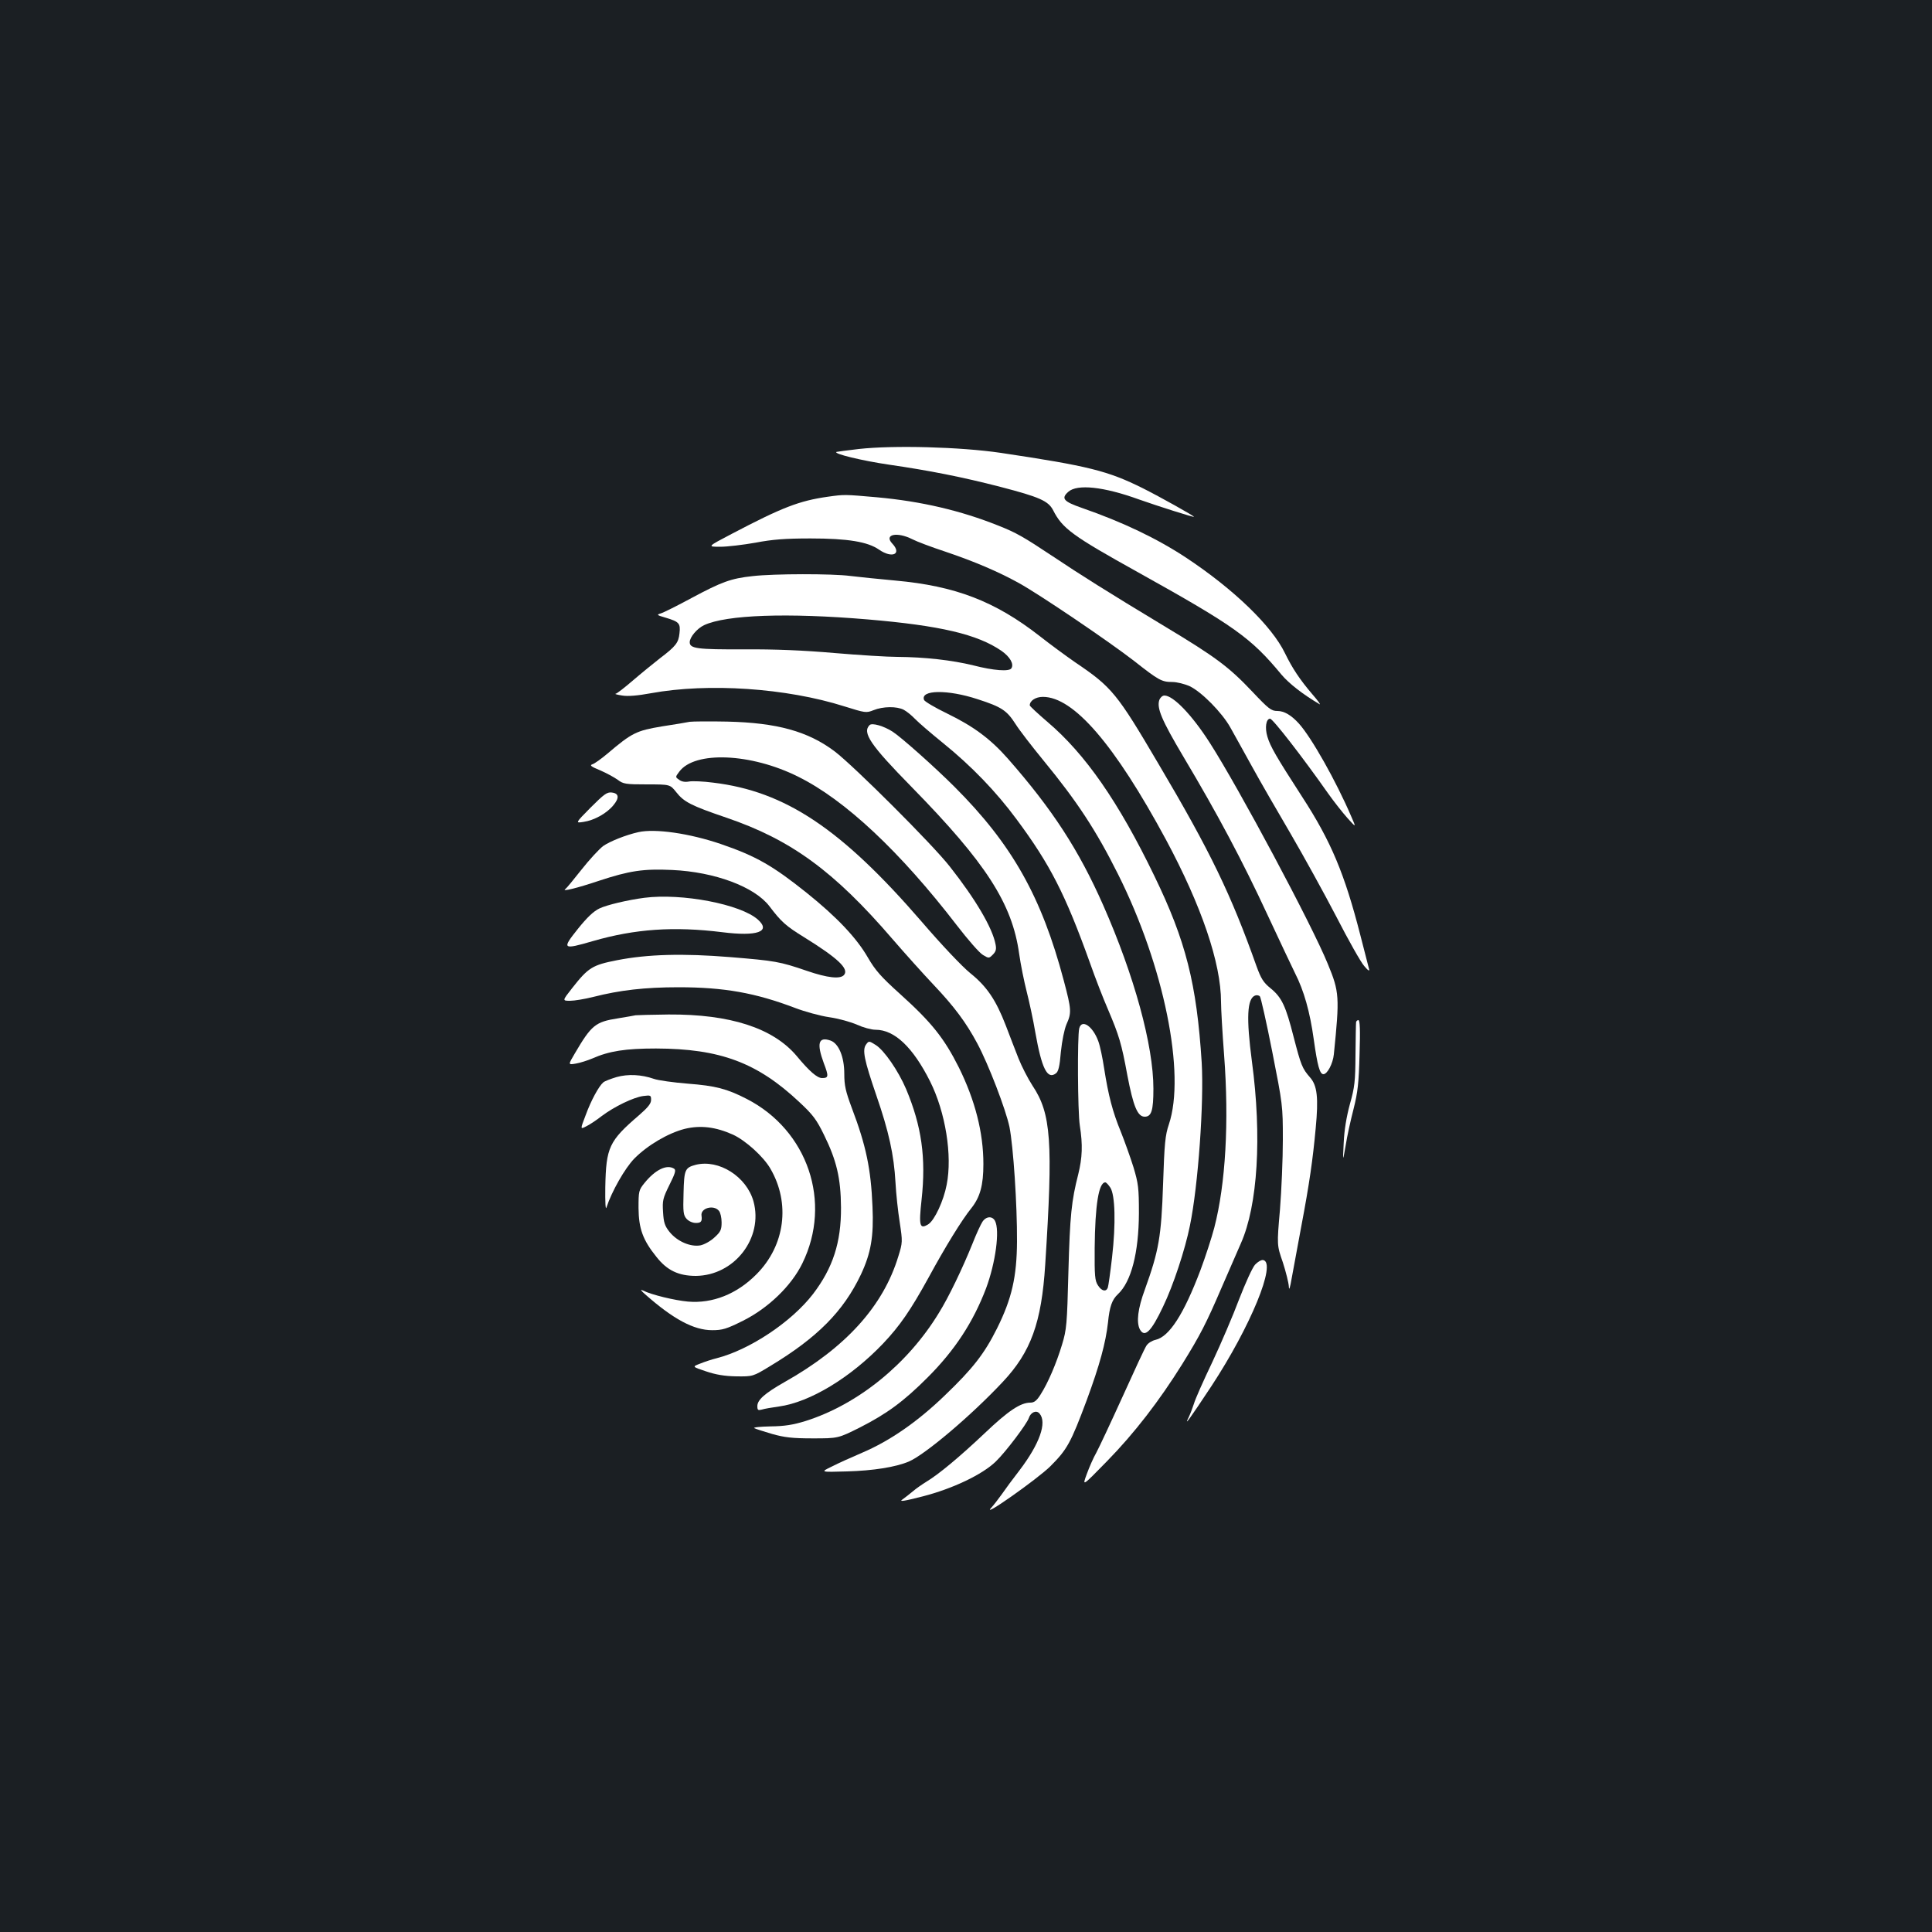 <?xml version="1.0" standalone="no"?>
<!DOCTYPE svg PUBLIC "-//W3C//DTD SVG 20010904//EN"
 "http://www.w3.org/TR/2001/REC-SVG-20010904/DTD/svg10.dtd">
<svg version="1.0" xmlns="http://www.w3.org/2000/svg"
 width="1000pt" height="1000pt" viewBox="0 0 1000 1000"
 preserveAspectRatio="xMidYMid meet">
<rect width="100%" height="100%" fill="#1b1f23"/>
<g transform="translate(0,1000) scale(0.1,-0.1)"
fill="#ffffff" stroke="none">
<path d="M4445 7676 c-60 -7 -112 -14 -115 -15 -20 -9 134 -46 271 -66 207
-30 380 -64 577 -115 204 -53 248 -73 273 -121 48 -95 101 -133 441 -322 499
-278 583 -338 741 -529 39 -46 109 -101 197 -153 8 -5 -8 18 -36 50 -66 77
-105 136 -143 214 -68 141 -265 331 -511 494 -150 99 -327 184 -540 258 -95
33 -109 49 -71 83 46 42 184 27 366 -39 96 -34 285 -94 285 -90 0 5 -177 104
-265 148 -181 90 -280 115 -735 183 -211 31 -555 40 -735 20z"/>
<path d="M4285 7429 c-148 -21 -236 -55 -497 -192 -128 -67 -128 -67 -60 -67
37 0 119 10 182 21 88 17 155 22 285 22 193 0 296 -17 355 -58 68 -47 120 -23
68 32 -44 47 25 62 104 22 23 -12 100 -41 170 -64 154 -52 275 -104 382 -163
110 -61 467 -303 596 -403 127 -100 143 -109 198 -109 23 0 64 -10 90 -22 60
-28 167 -136 210 -213 19 -33 68 -123 111 -200 42 -77 133 -234 201 -350 67
-115 174 -309 237 -430 62 -121 127 -236 144 -255 21 -25 29 -29 25 -15 -3 11
-23 90 -45 175 -81 316 -151 485 -302 717 -133 206 -164 259 -179 310 -14 46
-7 93 14 93 14 0 169 -200 299 -385 31 -44 77 -102 102 -130 45 -50 45 -50 19
9 -79 184 -206 409 -271 481 -39 43 -76 65 -111 65 -32 0 -45 10 -130 100
-121 128 -189 179 -457 340 -292 176 -436 267 -575 360 -152 101 -190 123
-284 160 -193 77 -396 125 -626 146 -170 15 -169 15 -255 3z"/>
<path d="M3895 7018 c-112 -12 -160 -30 -315 -113 -74 -40 -146 -76 -160 -80
-23 -7 -20 -9 25 -22 70 -21 78 -29 72 -81 -5 -49 -19 -67 -102 -130 -33 -26
-96 -77 -139 -114 -43 -37 -84 -69 -90 -69 -6 -1 9 -5 34 -9 30 -5 79 -1 150
12 296 54 700 27 1000 -68 109 -34 113 -35 151 -20 49 20 121 21 157 2 15 -8
41 -29 57 -46 17 -18 82 -74 145 -125 146 -118 275 -251 382 -396 173 -233
252 -387 380 -744 27 -77 69 -185 93 -240 57 -134 70 -176 100 -340 31 -162
53 -215 90 -215 35 0 45 32 45 145 0 224 -99 585 -260 950 -126 285 -262 495
-493 758 -90 102 -177 167 -315 234 -62 30 -116 62 -119 70 -21 53 122 55 277
4 124 -40 151 -58 196 -128 20 -32 85 -116 144 -188 175 -213 273 -362 387
-590 238 -475 351 -1033 263 -1295 -19 -56 -23 -98 -30 -310 -9 -271 -22 -344
-94 -544 -37 -100 -45 -170 -26 -207 25 -45 59 -11 120 118 53 110 114 295
139 419 43 209 73 637 61 844 -26 409 -82 630 -245 966 -185 383 -358 632
-554 798 -50 43 -91 81 -91 85 0 24 30 44 68 44 159 0 371 -246 637 -739 184
-343 285 -639 285 -840 0 -35 7 -159 16 -276 26 -344 8 -666 -51 -893 -14 -53
-46 -151 -71 -218 -87 -230 -162 -346 -233 -362 -18 -4 -39 -17 -47 -30 -9
-13 -64 -132 -124 -265 -60 -132 -121 -262 -135 -288 -15 -26 -37 -76 -50
-112 -24 -65 -24 -65 104 66 143 146 272 314 390 503 93 150 124 210 206 401
35 80 79 181 98 225 87 196 109 553 57 940 -30 227 -25 326 16 342 8 3 19 2
25 -4 5 -5 34 -134 64 -286 54 -274 55 -279 55 -456 0 -99 -7 -262 -15 -363
-16 -183 -16 -183 15 -272 16 -50 30 -106 31 -125 1 -24 6 -8 15 44 8 44 30
163 49 265 43 227 60 348 75 510 15 158 8 221 -29 263 -41 47 -47 63 -85 209
-41 161 -61 205 -120 253 -37 30 -49 50 -72 113 -132 372 -239 594 -507 1047
-216 367 -241 398 -432 527 -49 34 -132 95 -184 136 -231 180 -436 259 -746
287 -88 8 -194 19 -235 24 -90 12 -394 12 -505 -1z m595 -224 c377 -32 569
-77 694 -163 44 -31 65 -68 51 -90 -11 -18 -92 -12 -197 15 -110 27 -251 43
-394 44 -50 0 -196 9 -325 20 -162 14 -306 20 -470 19 -241 -1 -279 4 -279 37
0 26 38 71 74 88 115 54 432 65 846 30z"/>
<path d="M6001 6378 c-15 -42 11 -104 125 -296 177 -297 306 -540 434 -816 64
-138 129 -274 143 -303 46 -90 77 -199 97 -343 19 -136 31 -180 50 -180 20 0
49 54 54 103 30 297 29 322 -31 467 -82 202 -462 913 -611 1145 -92 144 -189
245 -235 245 -10 0 -21 -10 -26 -22z"/>
<path d="M3570 6264 c-14 -3 -79 -14 -145 -24 -131 -22 -154 -33 -280 -140
-32 -27 -68 -53 -79 -56 -15 -5 -7 -12 40 -31 32 -14 73 -36 91 -49 29 -22 41
-24 151 -24 120 0 120 0 152 -40 40 -51 77 -70 259 -132 335 -114 558 -277
860 -628 64 -74 159 -180 212 -236 109 -115 169 -196 227 -304 59 -110 148
-343 167 -433 20 -102 40 -402 39 -592 -1 -184 -27 -297 -103 -450 -66 -132
-125 -208 -271 -348 -141 -136 -284 -235 -427 -296 -54 -23 -125 -55 -158 -72
-60 -29 -60 -29 80 -25 135 4 250 22 319 51 84 36 323 238 486 412 146 155
201 307 220 607 41 638 31 782 -66 927 -24 37 -56 100 -72 140 -16 41 -46 118
-66 171 -51 132 -98 202 -184 271 -41 33 -149 147 -252 267 -415 480 -705 674
-1078 719 -52 7 -108 9 -125 6 -21 -4 -39 -1 -52 9 -20 14 -20 14 1 42 80 108
371 96 615 -26 243 -120 528 -388 822 -770 57 -74 117 -143 135 -153 30 -18
31 -18 51 2 16 16 19 28 14 53 -16 85 -103 233 -237 403 -88 113 -497 521
-596 596 -138 104 -299 148 -555 154 -93 2 -181 1 -195 -1z"/>
<path d="M4501 6247 c-39 -39 3 -102 219 -322 384 -392 519 -602 555 -861 8
-57 26 -145 39 -196 13 -51 34 -147 45 -213 33 -186 62 -244 106 -211 13 9 20
36 26 111 6 58 18 117 29 143 27 60 26 76 -14 227 -115 434 -268 705 -565
1002 -102 102 -276 257 -321 286 -45 29 -106 47 -119 34z"/>
<path d="M3057 5820 c-80 -81 -80 -81 -36 -74 54 8 118 43 153 85 33 39 30 63
-8 67 -24 3 -40 -9 -109 -78z"/>
<path d="M3305 5693 c-64 -14 -149 -48 -183 -72 -21 -16 -72 -71 -112 -122
-41 -52 -78 -97 -84 -101 -22 -15 61 5 174 43 158 52 229 63 379 56 221 -10
426 -87 503 -187 62 -82 86 -103 180 -161 174 -108 233 -163 207 -195 -19 -23
-85 -16 -193 21 -140 48 -164 52 -396 71 -245 20 -428 15 -586 -16 -128 -25
-149 -38 -233 -145 -51 -65 -51 -65 -10 -65 22 0 76 9 120 20 137 35 267 50
441 50 236 0 398 -29 603 -107 50 -19 129 -41 177 -48 49 -7 113 -25 144 -39
31 -14 74 -26 96 -26 98 0 193 -90 282 -267 80 -160 116 -384 86 -535 -16 -84
-62 -182 -94 -204 -46 -29 -51 -11 -36 126 24 218 0 382 -80 573 -41 96 -114
201 -157 228 -35 22 -36 22 -50 3 -21 -28 -10 -80 53 -264 65 -188 91 -308 99
-450 3 -58 13 -151 22 -207 15 -100 15 -104 -7 -175 -78 -258 -272 -473 -590
-652 -102 -58 -140 -92 -140 -124 0 -21 4 -23 23 -18 12 4 52 11 89 16 160 22
370 149 539 326 87 92 142 172 234 339 89 164 175 303 223 362 45 57 62 118
62 228 0 163 -43 330 -127 500 -76 151 -140 232 -303 379 -100 90 -129 123
-168 190 -58 101 -161 210 -317 335 -175 140 -262 190 -443 252 -164 56 -341
81 -427 62z"/>
<path d="M3335 5353 c-85 -11 -195 -37 -232 -55 -30 -14 -64 -46 -112 -106
-84 -105 -80 -109 78 -63 218 63 419 77 669 46 182 -23 254 3 185 65 -89 80
-394 138 -588 113z"/>
<path d="M3290 4745 c-8 -2 -50 -9 -92 -16 -116 -18 -137 -35 -223 -182 -35
-59 -35 -59 6 -52 23 4 60 16 84 26 88 39 173 52 330 52 333 -1 525 -73 743
-278 70 -65 89 -91 127 -169 65 -132 87 -224 88 -376 1 -181 -42 -313 -145
-448 -111 -144 -327 -288 -498 -332 -25 -6 -64 -19 -86 -28 -42 -16 -42 -16
30 -40 50 -17 96 -25 157 -26 86 -1 86 -1 175 53 245 148 379 283 470 474 52
111 67 197 60 352 -8 194 -33 315 -107 510 -32 86 -39 116 -39 177 0 88 -29
157 -71 172 -63 22 -73 -14 -35 -117 26 -68 25 -77 -9 -77 -25 0 -65 34 -132
115 -122 144 -344 216 -662 214 -86 -1 -163 -3 -171 -4z"/>
<path d="M7019 4708 c-1 -7 -2 -83 -3 -168 -1 -137 -4 -167 -29 -255 -18 -67
-29 -133 -32 -200 -5 -100 -5 -100 10 -15 7 47 26 132 41 190 22 88 27 133 31
283 4 126 2 177 -6 177 -6 0 -12 -6 -12 -12z"/>
<path d="M5586 4677 c-10 -42 -8 -431 3 -502 16 -102 13 -167 -8 -253 -35
-137 -43 -212 -51 -507 -7 -270 -9 -296 -33 -375 -29 -96 -72 -197 -111 -258
-20 -32 -33 -42 -53 -42 -51 0 -114 -42 -236 -158 -129 -122 -238 -213 -303
-252 -21 -13 -53 -35 -69 -49 -17 -14 -42 -34 -55 -43 -18 -12 10 -8 107 17
155 40 308 113 377 180 51 49 161 195 171 225 10 31 40 43 56 23 39 -46 0
-156 -103 -292 -35 -45 -77 -102 -94 -127 -18 -25 -42 -56 -54 -69 -53 -57
240 150 306 215 88 88 106 121 189 343 67 182 98 296 110 402 8 82 21 118 51
146 69 64 108 214 109 419 0 132 -3 154 -28 238 -16 51 -46 135 -66 185 -42
102 -64 186 -86 327 -8 53 -21 116 -30 140 -28 78 -86 118 -99 67z m161 -824
c25 -38 29 -187 9 -361 -9 -78 -19 -149 -22 -157 -9 -23 -32 -18 -51 12 -16
24 -18 50 -17 193 2 223 21 340 55 340 5 0 16 -12 26 -27z"/>
<path d="M3191 4425 c-30 -9 -61 -21 -68 -27 -23 -19 -64 -94 -92 -171 -28
-73 -28 -73 3 -57 17 8 53 32 80 53 65 49 164 97 215 104 39 5 41 4 41 -20 0
-19 -16 -39 -62 -79 -156 -134 -171 -166 -175 -373 -1 -77 1 -120 6 -105 27
83 96 204 144 253 68 69 175 132 261 154 82 20 161 10 250 -30 65 -30 157
-113 193 -175 105 -179 77 -399 -72 -548 -101 -102 -227 -152 -354 -141 -67 6
-189 35 -232 57 -17 8 -14 2 11 -20 145 -128 251 -185 346 -185 53 0 74 6 160
49 130 65 250 180 307 297 155 316 28 689 -288 851 -103 53 -162 68 -305 79
-74 6 -154 17 -176 25 -63 22 -133 26 -193 9z"/>
<path d="M3601 3971 c-56 -15 -60 -25 -63 -147 -3 -98 -1 -114 16 -133 11 -12
31 -21 48 -21 27 0 33 8 29 38 -6 39 63 58 90 25 8 -9 14 -36 14 -60 0 -38 -5
-49 -37 -78 -20 -19 -53 -37 -73 -41 -51 -9 -119 20 -159 69 -25 31 -31 49
-34 103 -4 60 -1 72 33 141 30 60 35 77 24 84 -38 24 -98 -6 -153 -74 -30 -37
-31 -43 -31 -130 1 -106 22 -165 93 -253 55 -70 115 -98 204 -98 200 2 350
197 298 386 -36 128 -179 219 -299 189z"/>
<path d="M5085 3676 c-8 -12 -32 -63 -51 -112 -52 -129 -124 -279 -174 -359
-161 -265 -419 -474 -690 -560 -65 -20 -108 -27 -182 -28 -53 -1 -91 -5 -84
-9 7 -4 48 -17 92 -30 64 -18 104 -23 211 -23 131 0 131 0 245 57 139 71 225
134 349 258 141 141 236 286 303 462 49 132 72 300 46 349 -14 26 -46 24 -65
-5z"/>
<path d="M6496 3454 c-14 -16 -49 -93 -82 -178 -31 -83 -94 -230 -139 -326
-46 -96 -89 -193 -95 -215 -7 -22 -19 -53 -27 -70 -27 -54 3 -12 117 160 203
309 339 640 268 653 -9 2 -28 -9 -42 -24z"/>
</g>
</svg>
